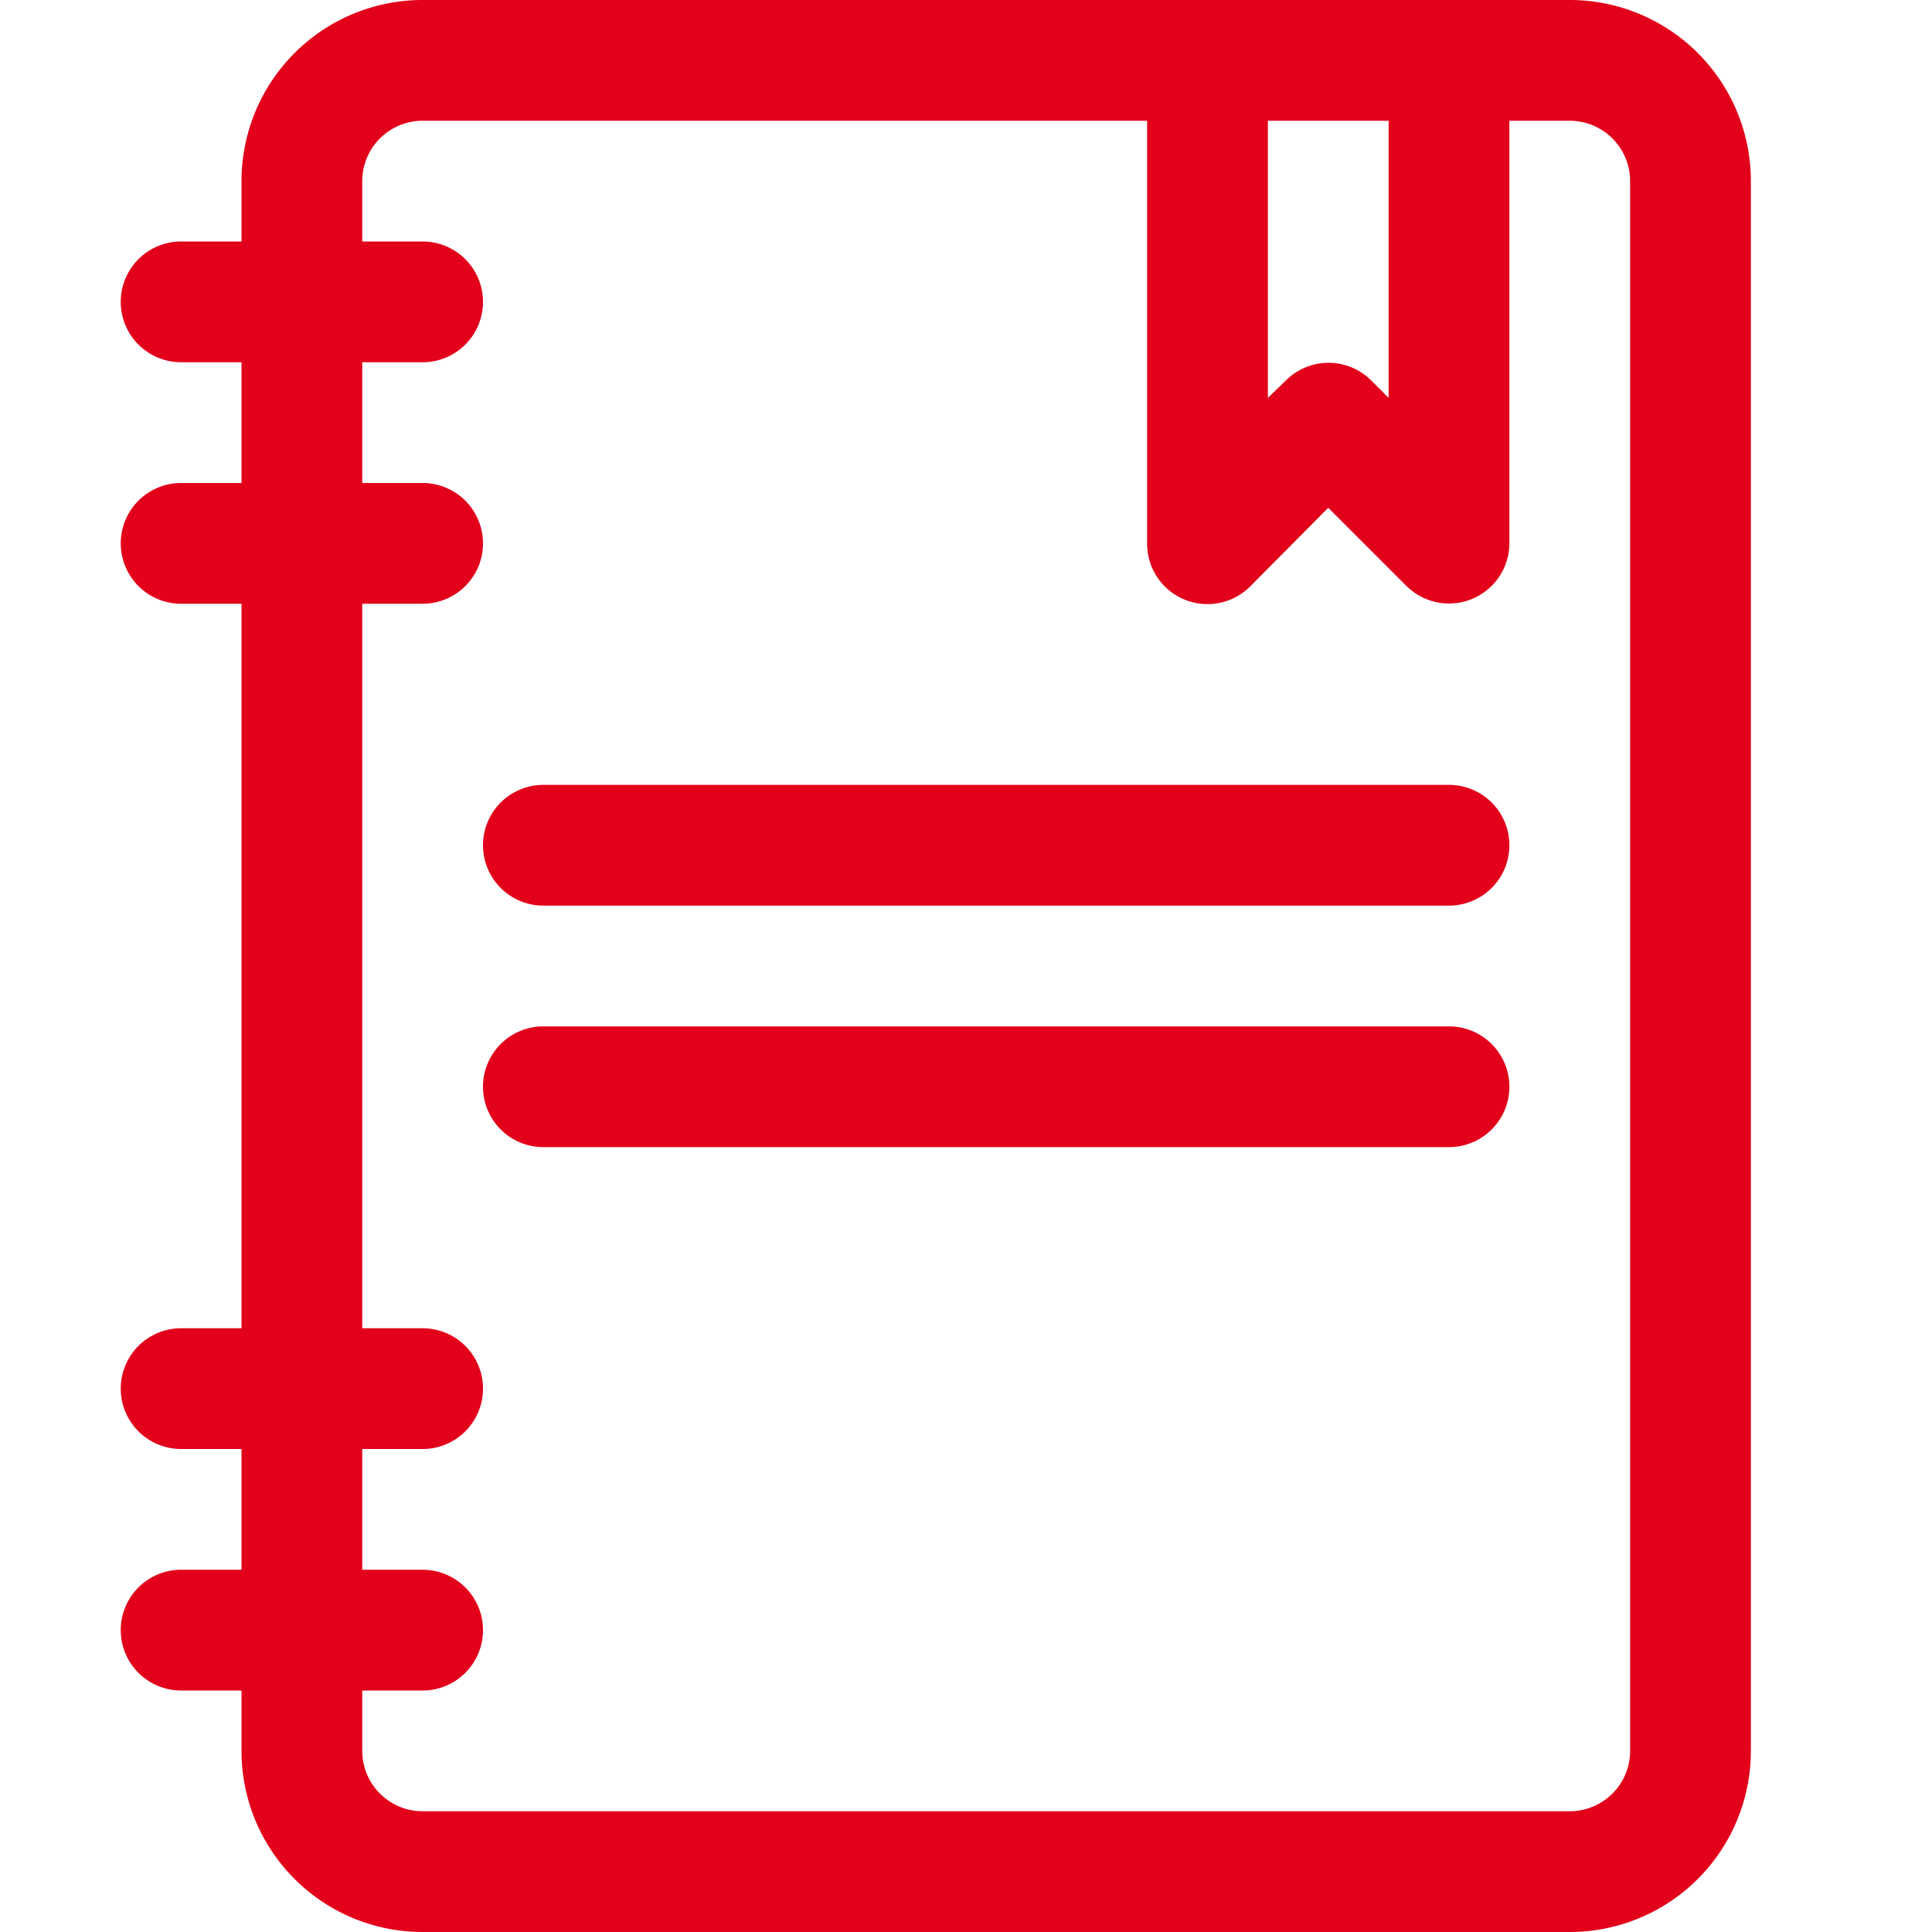 <svg id="Icons" xmlns="http://www.w3.org/2000/svg" width="32" height="32" viewBox="0 0 32 32"><title>address-book</title><g id="Address_Book" data-name="Address Book"><path d="M26,0H7A3,3,0,0,0,4,3V4H3A1,1,0,0,0,3,6H4V8H3a1,1,0,0,0,0,2H4V22H3a1,1,0,0,0,0,2H4v2H3a1,1,0,0,0,0,2H4v1a3,3,0,0,0,3,3H26a3,3,0,0,0,3-3V3A3,3,0,0,0,26,0ZM21,2h2V6.59l-.29-.29a1,1,0,0,0-1.41,0L21,6.59Zm6,27a1,1,0,0,1-1,1H7a1,1,0,0,1-1-1V28H7a1,1,0,0,0,0-2H6V24H7a1,1,0,0,0,0-2H6V10H7A1,1,0,0,0,7,8H6V6H7A1,1,0,0,0,7,4H6V3A1,1,0,0,1,7,2H19V9a1,1,0,0,0,1.71.71L22,8.41l1.29,1.29A1,1,0,0,0,25,9V2h1a1,1,0,0,1,1,1Z" style="fill:#e2001a"/><path d="M24,17H9a1,1,0,0,0,0,2H24a1,1,0,0,0,0-2Z" style="fill:#e2001a"/><path d="M24,13H9a1,1,0,0,0,0,2H24a1,1,0,0,0,0-2Z" style="fill:#e2001a"/></g></svg>